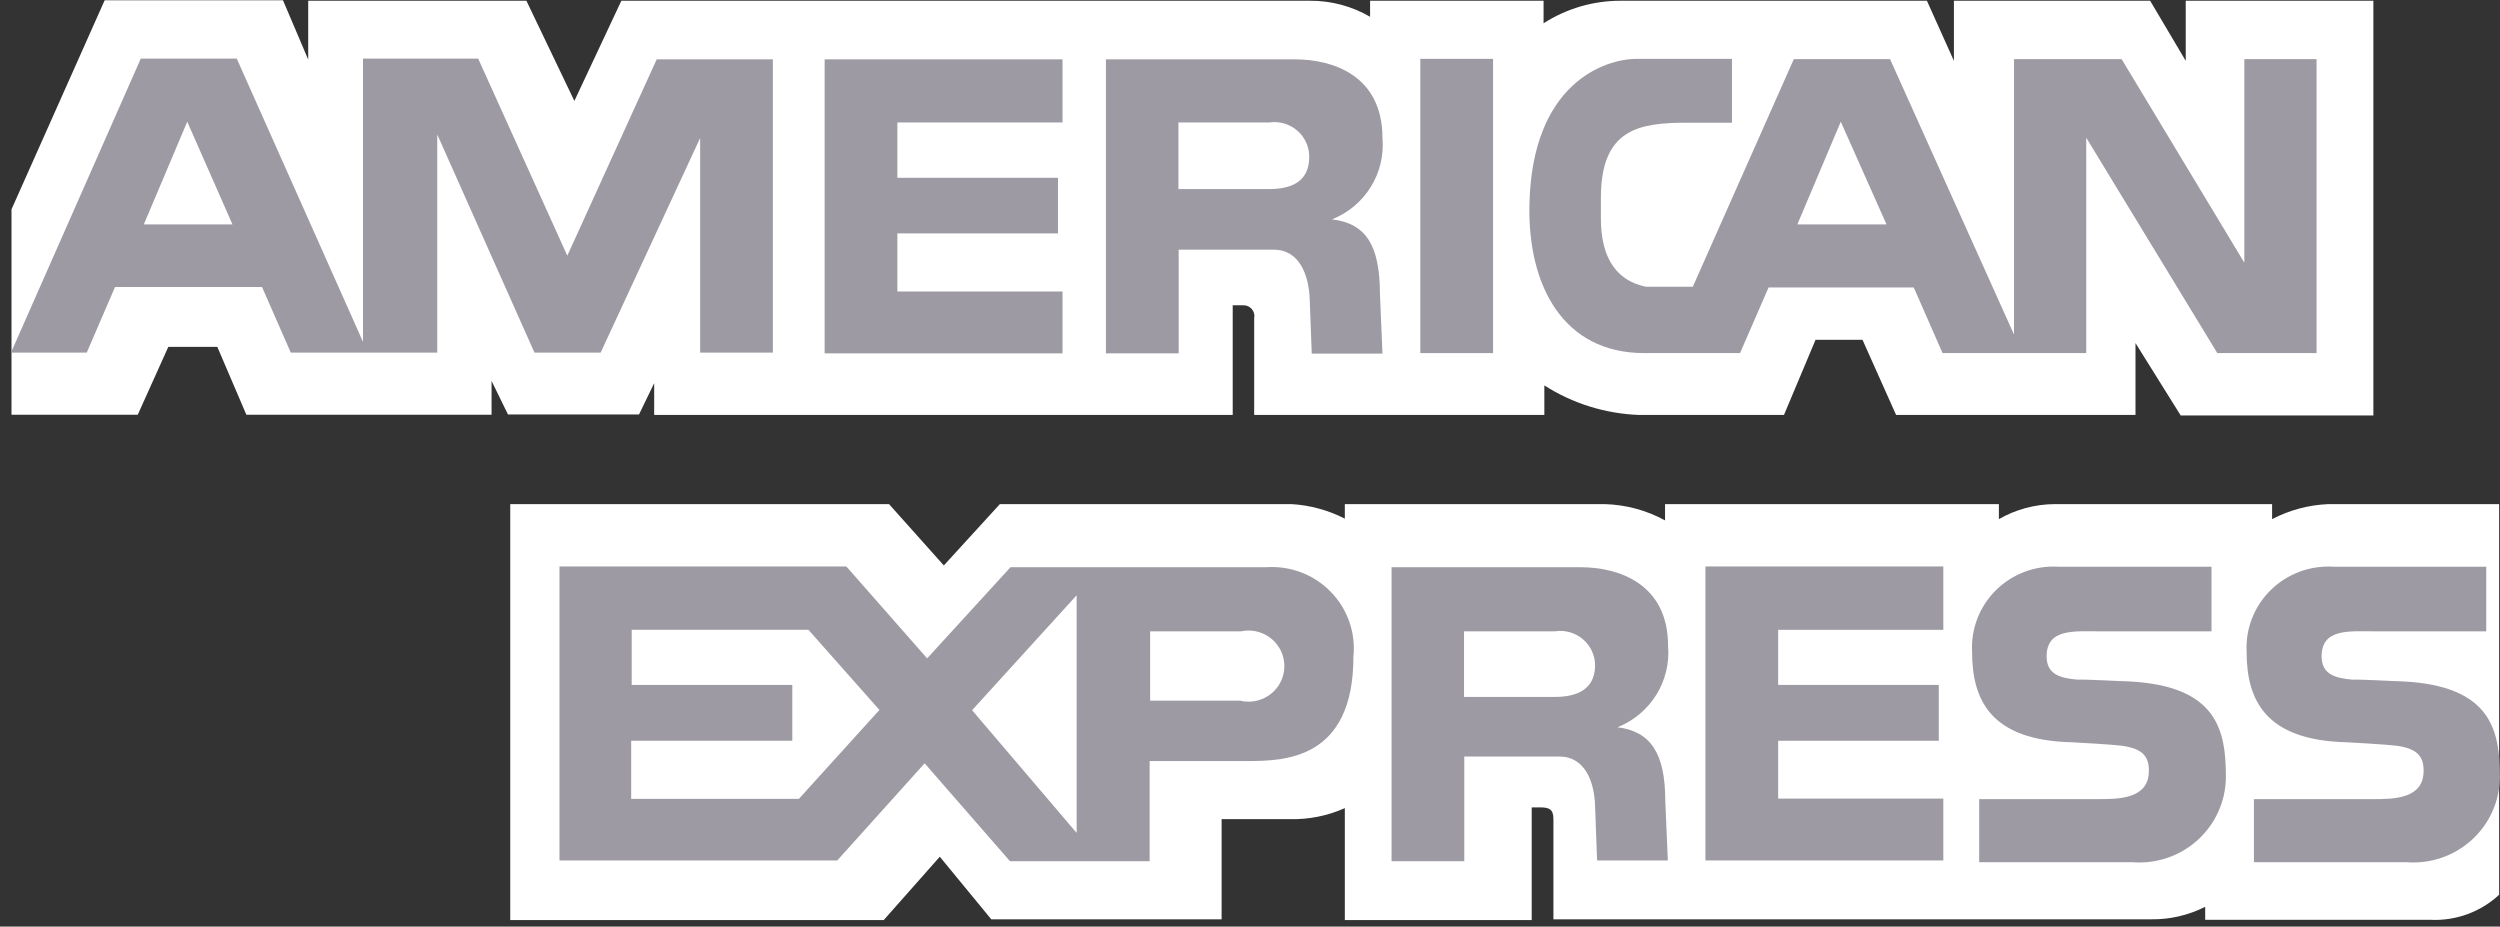 <?xml version="1.0" encoding="UTF-8"?>
<svg width="143px" height="53px" viewBox="0 0 143 53" version="1.1" xmlns="http://www.w3.org/2000/svg" xmlns:xlink="http://www.w3.org/1999/xlink">
    <rect x="0" y="0" width="143" height="53" fill="#333333" stroke="none"/>
    <!-- Generator: Sketch 41.2 (35397) - http://www.bohemiancoding.com/sketch -->
    <title>amex</title>
    <desc>Created with Sketch.</desc>
    <defs></defs>
    <g id="Desktop" stroke="none" stroke-width="1" fill="none" fill-rule="evenodd">
        <g id="Artboard-2" transform="translate(-774, -453)">
            <g id="Group-2" transform="translate(188, 445)">
                <g id="amex" transform="translate(586.6, 8)">
                    <g id="Layer_1">
                        <path d="M36.819,23.707 L36.819,21.916 L35.952,23.707 L28.456,23.707 L27.517,21.787 L27.517,23.721 L13.491,23.721 L11.83,19.839 L9.028,19.839 L7.28,23.721 L0.058,23.721 L0.058,11.975 L5.388,0.014 L15.586,0.014 L17.03,3.409 L17.03,0.043 L29.51,0.043 L32.254,5.773 L34.941,0.043 L74.346,0.043 C75.549,0.038 76.731,0.355 77.769,0.96 L77.769,0.043 L87.692,0.043 L87.692,1.332 C89.008,0.486 90.544,0.038 92.112,0.043 L109.619,0.043 L111.164,3.481 L111.164,0.043 L122.388,0.043 L124.424,3.481 L124.424,0.043 L135.157,0.043 L135.157,23.764 L124.136,23.764 L121.55,19.624 L121.55,23.735 L107.857,23.735 L105.936,19.438 L103.249,19.438 L101.443,23.735 L93.152,23.735 C91.226,23.664 89.355,23.081 87.736,22.045 L87.736,23.735 L71.139,23.735 L71.139,18.206 C71.179,18.022 71.131,17.83 71.01,17.685 C70.889,17.539 70.708,17.457 70.518,17.461 L69.911,17.461 L69.911,23.735 L36.819,23.735 L36.819,23.707 Z" id="Shape" fill="#FFFFFF"></path>
                        <path d="M28.586,28.835 L50.252,28.835 L53.387,32.344 L56.593,28.835 L73.277,28.835 C74.34,28.899 75.378,29.182 76.324,29.666 L76.324,28.835 L91.173,28.835 C92.387,28.865 93.576,29.185 94.64,29.766 L94.64,28.835 L113.736,28.835 L113.736,29.694 C114.706,29.138 115.807,28.842 116.928,28.835 L129.364,28.835 L129.364,29.694 C130.361,29.175 131.461,28.881 132.586,28.835 L142.35,28.835 L142.35,51.181 C141.286,52.169 139.863,52.686 138.407,52.613 L125.537,52.613 L125.537,51.868 C124.58,52.353 123.519,52.599 122.446,52.585 L88.256,52.585 L88.256,46.855 C88.256,46.282 88.01,46.182 87.49,46.182 L87.013,46.182 L87.013,52.628 L76.324,52.628 L76.324,46.225 C75.331,46.669 74.25,46.884 73.161,46.855 L69.276,46.855 L69.276,52.585 L56.102,52.585 L53.156,49.004 L49.949,52.628 L28.586,52.628 L28.586,28.835 Z" id="Shape" fill="#FFFFFF"></path>
                        <polygon id="Shape" fill="#9D9AA3" points="96.951 32.402 110.558 32.402 110.558 36.026 101.111 36.026 101.111 39.177 110.298 39.177 110.298 42.371 101.111 42.371 101.111 45.68 110.558 45.68 110.558 49.218 96.951 49.218"></polygon>
                        <path d="M136.847,38.976 C141.96,39.234 142.393,41.841 142.393,44.477 C142.377,45.835 141.795,47.125 140.786,48.043 C139.776,48.96 138.429,49.422 137.063,49.319 L128.324,49.319 L128.324,45.709 L135.142,45.709 C136.298,45.709 138.031,45.709 138.031,44.09 C138.031,43.317 137.728,42.83 136.5,42.658 C135.951,42.586 133.929,42.472 133.611,42.457 C128.989,42.343 127.906,40.051 127.906,37.286 C127.837,35.965 128.341,34.677 129.29,33.747 C130.239,32.817 131.543,32.333 132.874,32.416 L141.613,32.416 L141.613,36.112 L135.214,36.112 C133.77,36.112 132.196,35.94 132.196,37.544 C132.196,38.575 132.976,38.79 133.958,38.876 C134.276,38.848 136.543,38.976 136.847,38.976 Z" id="Shape" fill="#9D9AA3"></path>
                        <path d="M121.174,38.976 C126.288,39.234 126.721,41.841 126.721,44.477 C126.705,45.837 126.121,47.131 125.109,48.048 C124.096,48.966 122.744,49.426 121.377,49.319 L112.609,49.319 L112.609,45.709 L119.427,45.709 C120.582,45.709 122.316,45.709 122.316,44.09 C122.316,43.317 122.012,42.83 120.784,42.658 C120.236,42.586 118.213,42.472 117.896,42.457 C113.273,42.343 112.204,40.051 112.204,37.286 C112.132,35.966 112.632,34.678 113.579,33.747 C114.525,32.817 115.828,32.332 117.159,32.416 L125.898,32.416 L125.898,36.112 L119.499,36.112 C118.054,36.112 116.466,35.94 116.466,37.544 C116.466,38.575 117.246,38.79 118.228,38.876 C118.603,38.848 120.871,38.976 121.174,38.976 Z" id="Shape" fill="#9D9AA3"></path>
                        <path d="M71.803,32.445 L57.2,32.445 L52.433,37.659 L47.811,32.402 L31.402,32.402 L31.402,49.218 L47.291,49.218 L52.289,43.661 L57.171,49.261 L65.159,49.261 L65.159,43.532 L70.72,43.532 C72.872,43.532 76.816,43.46 76.816,37.558 C76.956,36.19 76.478,34.829 75.511,33.843 C74.544,32.856 73.187,32.344 71.803,32.445 Z M45.096,45.695 L35.504,45.695 L35.504,42.371 L44.72,42.371 L44.72,39.177 L35.533,39.177 L35.533,36.026 L45.644,36.026 L49.703,40.609 L45.096,45.695 Z M60.984,47.643 L55.004,40.624 L60.984,34.049 L60.984,47.643 Z M70.373,40.079 L65.188,40.079 L65.188,36.112 L70.388,36.112 C71.204,35.94 72.044,36.275 72.512,36.96 C72.98,37.645 72.983,38.542 72.52,39.231 C72.057,39.919 71.22,40.26 70.402,40.094 L70.373,40.079 Z" id="Shape" fill="#9D9AA3"></path>
                        <path d="M91.924,41.598 C93.814,40.844 94.986,38.955 94.813,36.942 C94.813,33.347 91.924,32.445 89.816,32.445 L78.997,32.445 L78.997,49.261 L83.157,49.261 L83.157,43.274 L88.602,43.274 C90.047,43.274 90.61,44.706 90.639,46.139 L90.754,49.218 L94.799,49.218 L94.654,45.766 C94.64,43.102 93.831,41.841 91.924,41.598 Z M88.328,39.865 L83.142,39.865 L83.142,36.112 L88.342,36.112 C88.914,36.024 89.495,36.187 89.936,36.558 C90.377,36.93 90.633,37.472 90.639,38.045 C90.639,39.105 90.032,39.865 88.328,39.865 Z" id="Shape" fill="#9D9AA3"></path>
                        <rect id="Rectangle-path" fill="#9D9AA3" x="80.643" y="3.366" width="4.16" height="16.831"></rect>
                        <polygon id="Shape" fill="#9D9AA3" points="46.569 3.395 60.176 3.395 60.176 7.005 50.729 7.005 50.729 10.17 59.916 10.17 59.916 13.35 50.729 13.35 50.729 16.674 60.176 16.674 60.176 20.212 46.569 20.212"></polygon>
                        <path d="M75.588,12.548 C77.481,11.798 78.654,9.906 78.477,7.893 C78.477,4.283 75.588,3.395 73.479,3.395 L62.66,3.395 L62.66,20.212 L66.82,20.212 L66.82,14.281 L72.266,14.281 C73.71,14.281 74.273,15.714 74.317,17.146 L74.432,20.226 L78.477,20.226 L78.332,16.774 C78.318,14.052 77.552,12.777 75.588,12.548 Z M71.991,10.815 L66.806,10.815 L66.806,7.005 L72.006,7.005 C72.575,6.922 73.152,7.087 73.589,7.458 C74.027,7.828 74.281,8.368 74.288,8.938 C74.302,10.056 73.696,10.815 71.991,10.815 L71.991,10.815 Z" id="Shape" fill="#9D9AA3"></path>
                        <path d="M36.963,3.395 L31.85,14.625 L26.751,3.352 L20.164,3.352 L20.164,19.553 L12.942,3.352 L7.453,3.352 L0.029,20.169 L4.362,20.169 L5.98,16.416 L14.387,16.416 L16.033,20.169 L24.411,20.169 L24.411,7.692 L29.972,20.169 L33.757,20.169 L39.448,7.893 L39.448,20.169 L43.608,20.169 L43.608,3.395 L36.963,3.395 Z M7.627,12.835 L10.111,6.962 L12.697,12.835 L7.627,12.835 L7.627,12.835 Z" id="Shape" fill="#9D9AA3"></path>
                        <path d="M127.776,3.381 L127.776,15.026 L120.756,3.381 L114.602,3.381 L114.602,19.137 L107.51,3.381 L102.007,3.381 L96.229,16.401 L93.557,16.401 C92.546,16.201 90.986,15.499 90.971,12.534 L90.971,11.316 C90.971,7.377 93.138,7.019 95.897,7.019 L98.468,7.019 L98.468,3.366 L93.037,3.366 C91.144,3.366 87.028,4.799 86.883,11.703 C86.782,16.358 88.833,20.197 93.441,20.197 L98.93,20.197 L100.562,16.444 L108.868,16.444 L110.514,20.197 L118.733,20.197 L118.733,7.878 L126.23,20.197 L131.907,20.197 L131.907,3.381 L127.776,3.381 Z M102.209,12.835 L104.693,6.962 L107.308,12.835 L102.223,12.835 L102.209,12.835 Z" id="Shape" fill="#9D9AA3"></path>
                    </g>
                </g>
            </g>
        </g>
    </g>
</svg>